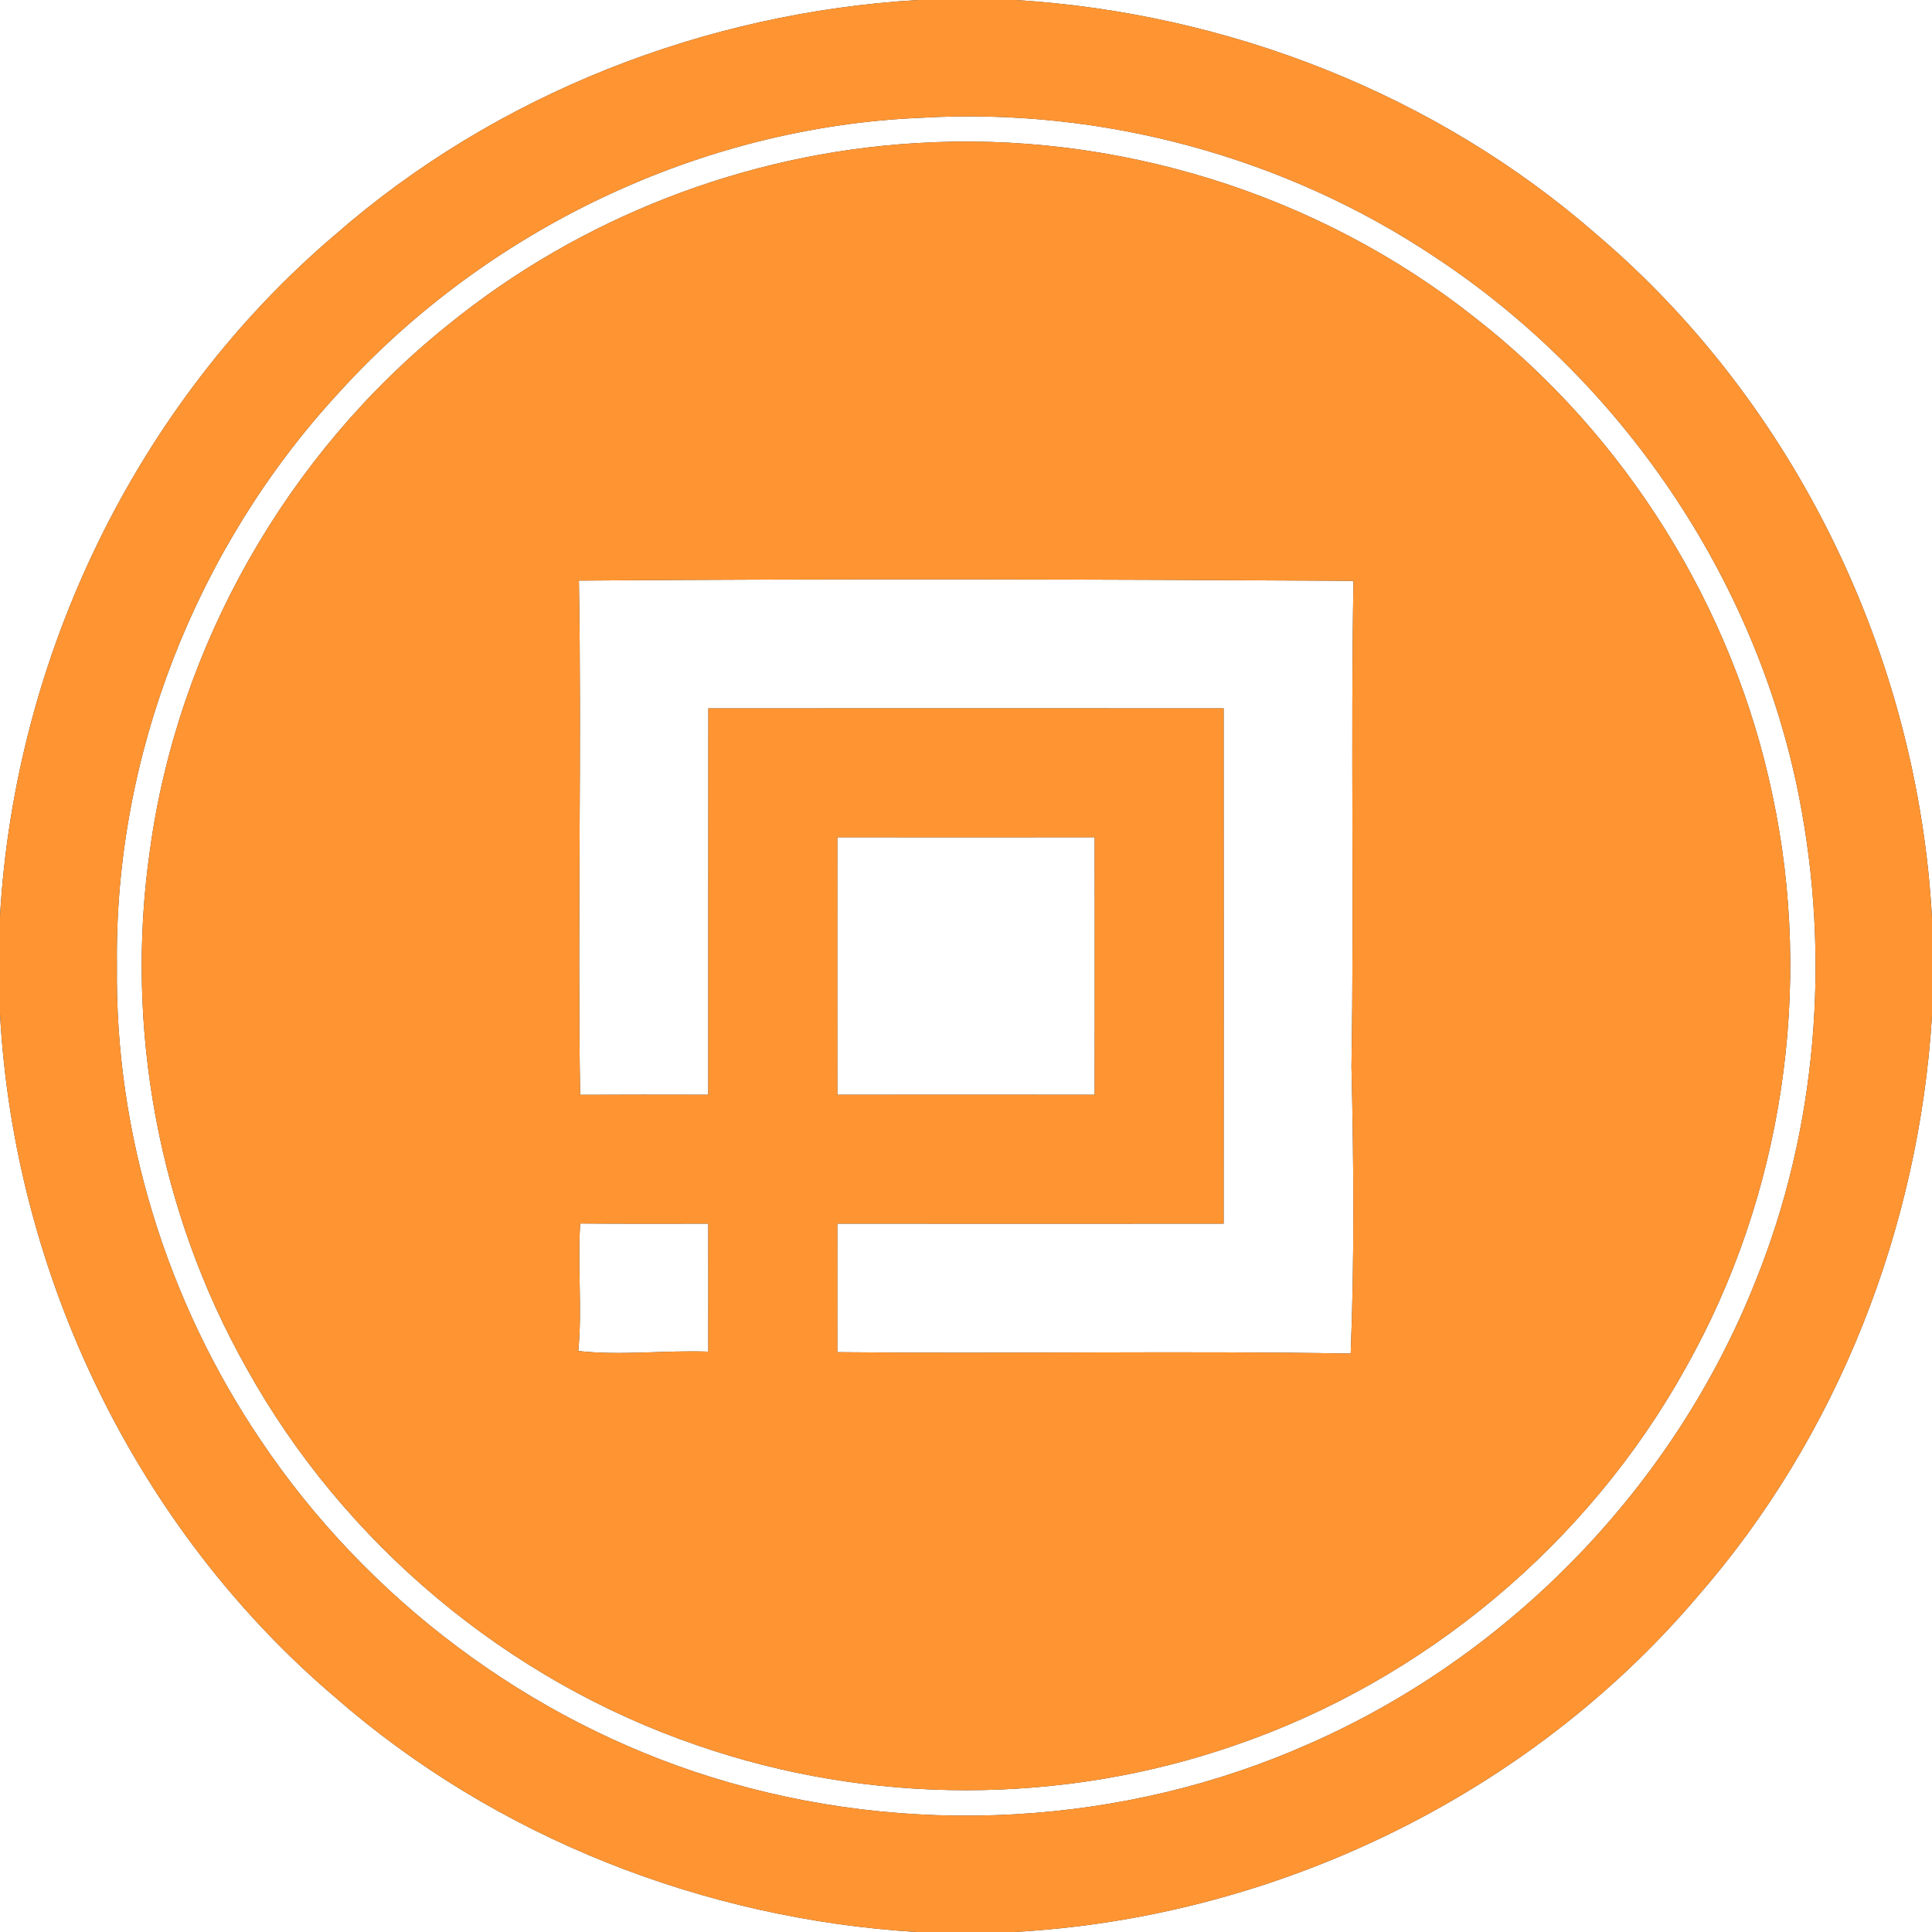 <?xml version="1.0" encoding="UTF-8" ?>
<!DOCTYPE svg PUBLIC "-//W3C//DTD SVG 1.1//EN" "http://www.w3.org/Graphics/SVG/1.1/DTD/svg11.dtd">
<svg width="250pt" height="250pt" viewBox="0 0 250 250" version="1.1" xmlns="http://www.w3.org/2000/svg">
<rect x="0" y="0" width="250" height="250" fill="#333333" stroke="none"/>
<g id="#ffffffff">
<path fill="#ffffff" opacity="1.00" d=" M 0.00 0.00 L 118.80 0.00 C 91.24 1.62 64.18 12.17 43.35 30.39 C 17.63 52.26 1.92 84.95 0.00 118.58 L 0.00 0.00 Z" />
<path fill="#ffffff" opacity="1.00" d=" M 131.41 0.00 L 250.00 0.00 L 250.00 118.79 C 248.15 85.09 232.42 52.30 206.65 30.39 C 185.88 12.21 158.90 1.69 131.41 0.00 Z" />
<path fill="#ffffff" opacity="1.00" d=" M 119.21 15.24 C 142.56 13.88 166.26 20.28 185.71 33.28 C 209.74 49.13 227.16 74.70 232.77 102.96 C 236.91 123.89 235.15 146.09 227.12 165.90 C 216.64 192.28 195.48 214.17 169.51 225.60 C 145.38 236.37 117.30 237.83 92.10 229.98 C 68.44 222.63 47.54 206.93 33.74 186.38 C 21.58 168.39 14.85 146.70 15.13 124.95 C 14.78 97.79 25.43 70.78 43.81 50.85 C 62.96 29.70 90.66 16.42 119.21 15.24 M 118.38 18.53 C 96.46 19.86 75.03 28.17 57.99 42.03 C 37.17 58.71 23.04 83.52 19.41 109.95 C 16.09 132.89 20.52 156.87 31.91 177.06 C 44.50 199.75 65.69 217.46 90.24 225.85 C 112.56 233.59 137.48 233.59 159.80 225.84 C 184.33 217.45 205.50 199.74 218.09 177.07 C 230.70 154.76 234.71 127.80 229.33 102.76 C 224.24 78.56 210.37 56.31 190.86 41.11 C 170.55 25.01 144.23 16.87 118.38 18.53 Z" />
<path fill="#ffffff" opacity="1.00" d=" M 74.91 75.13 C 108.31 74.87 141.73 74.96 175.14 75.16 C 174.77 96.10 175.23 117.04 174.88 137.99 C 175.17 150.37 175.27 162.78 174.78 175.15 C 152.64 174.77 130.48 175.20 108.35 174.97 C 108.35 169.42 108.34 163.88 108.35 158.34 C 125.02 158.35 141.68 158.35 158.34 158.34 C 158.35 136.11 158.35 113.89 158.34 91.66 C 136.11 91.65 113.89 91.65 91.66 91.66 C 91.64 108.33 91.66 124.99 91.65 141.66 C 86.12 141.65 80.59 141.64 75.07 141.67 C 74.71 119.49 75.29 97.31 74.91 75.13 Z" />
<path fill="#ffffff" opacity="1.00" d=" M 108.35 108.34 C 119.45 108.35 130.55 108.35 141.65 108.34 C 141.66 119.45 141.66 130.55 141.65 141.66 C 130.55 141.65 119.45 141.65 108.35 141.66 C 108.34 130.55 108.34 119.45 108.35 108.34 Z" />
<path fill="#ffffff" opacity="1.00" d=" M 0.00 131.18 C 1.84 164.90 17.58 197.71 43.37 219.63 C 64.15 237.80 91.12 248.31 118.60 250.00 L 0.00 250.00 L 0.00 131.18 Z" />
<path fill="#ffffff" opacity="1.00" d=" M 219.64 206.61 C 237.80 185.84 248.31 158.88 250.00 131.41 L 250.00 250.00 L 131.19 250.00 C 164.91 248.16 197.72 232.41 219.64 206.61 Z" />
<path fill="#ffffff" opacity="1.00" d=" M 75.08 158.32 C 80.60 158.36 86.13 158.35 91.65 158.34 C 91.66 163.86 91.65 169.38 91.65 174.90 C 86.04 174.70 80.43 175.44 74.83 174.82 C 75.36 169.33 74.71 163.82 75.08 158.32 Z" />
</g>
<g id="#ff9532ff">
<path fill="#ff9532" opacity="1.00" d=" M 118.80 0.00 L 131.41 0.00 C 158.90 1.69 185.88 12.21 206.65 30.39 C 232.42 52.30 248.15 85.09 250.00 118.79 L 250.00 131.41 C 248.31 158.88 237.80 185.84 219.64 206.61 C 197.72 232.41 164.91 248.16 131.19 250.00 L 118.60 250.00 C 91.12 248.31 64.15 237.80 43.37 219.63 C 17.58 197.71 1.84 164.90 0.00 131.18 L 0.00 118.58 C 1.92 84.95 17.63 52.26 43.35 30.39 C 64.18 12.17 91.24 1.62 118.80 0.00 M 119.21 15.24 C 90.66 16.42 62.96 29.70 43.81 50.85 C 25.43 70.78 14.78 97.79 15.13 124.95 C 14.85 146.70 21.58 168.39 33.74 186.38 C 47.54 206.93 68.44 222.63 92.10 229.98 C 117.30 237.83 145.38 236.37 169.51 225.60 C 195.48 214.17 216.64 192.28 227.12 165.90 C 235.15 146.09 236.91 123.89 232.77 102.96 C 227.16 74.70 209.74 49.13 185.71 33.28 C 166.26 20.28 142.56 13.88 119.21 15.24 Z" />
<path fill="#ff9532" opacity="1.00" d=" M 118.38 18.53 C 144.23 16.87 170.55 25.01 190.86 41.11 C 210.37 56.31 224.24 78.56 229.33 102.76 C 234.71 127.80 230.70 154.76 218.09 177.07 C 205.50 199.74 184.33 217.45 159.80 225.84 C 137.48 233.59 112.56 233.59 90.24 225.85 C 65.69 217.46 44.50 199.75 31.91 177.06 C 20.52 156.87 16.09 132.89 19.41 109.95 C 23.04 83.52 37.17 58.71 57.99 42.03 C 75.03 28.17 96.46 19.86 118.38 18.53 M 74.91 75.13 C 75.29 97.31 74.71 119.49 75.07 141.67 C 80.59 141.64 86.12 141.65 91.65 141.66 C 91.66 124.99 91.64 108.33 91.66 91.66 C 113.89 91.65 136.11 91.65 158.34 91.66 C 158.35 113.89 158.35 136.11 158.34 158.34 C 141.68 158.35 125.02 158.35 108.35 158.34 C 108.34 163.88 108.35 169.42 108.35 174.97 C 130.48 175.20 152.64 174.77 174.78 175.15 C 175.27 162.78 175.17 150.37 174.88 137.99 C 175.23 117.04 174.77 96.10 175.14 75.16 C 141.73 74.96 108.31 74.87 74.91 75.13 M 108.35 108.34 C 108.34 119.45 108.34 130.55 108.35 141.66 C 119.45 141.65 130.55 141.65 141.65 141.66 C 141.66 130.55 141.66 119.45 141.65 108.34 C 130.55 108.35 119.45 108.35 108.35 108.34 M 75.08 158.32 C 74.71 163.82 75.36 169.33 74.83 174.82 C 80.43 175.44 86.04 174.70 91.65 174.90 C 91.65 169.38 91.66 163.86 91.65 158.34 C 86.13 158.35 80.60 158.36 75.08 158.32 Z" />
</g>
</svg>
